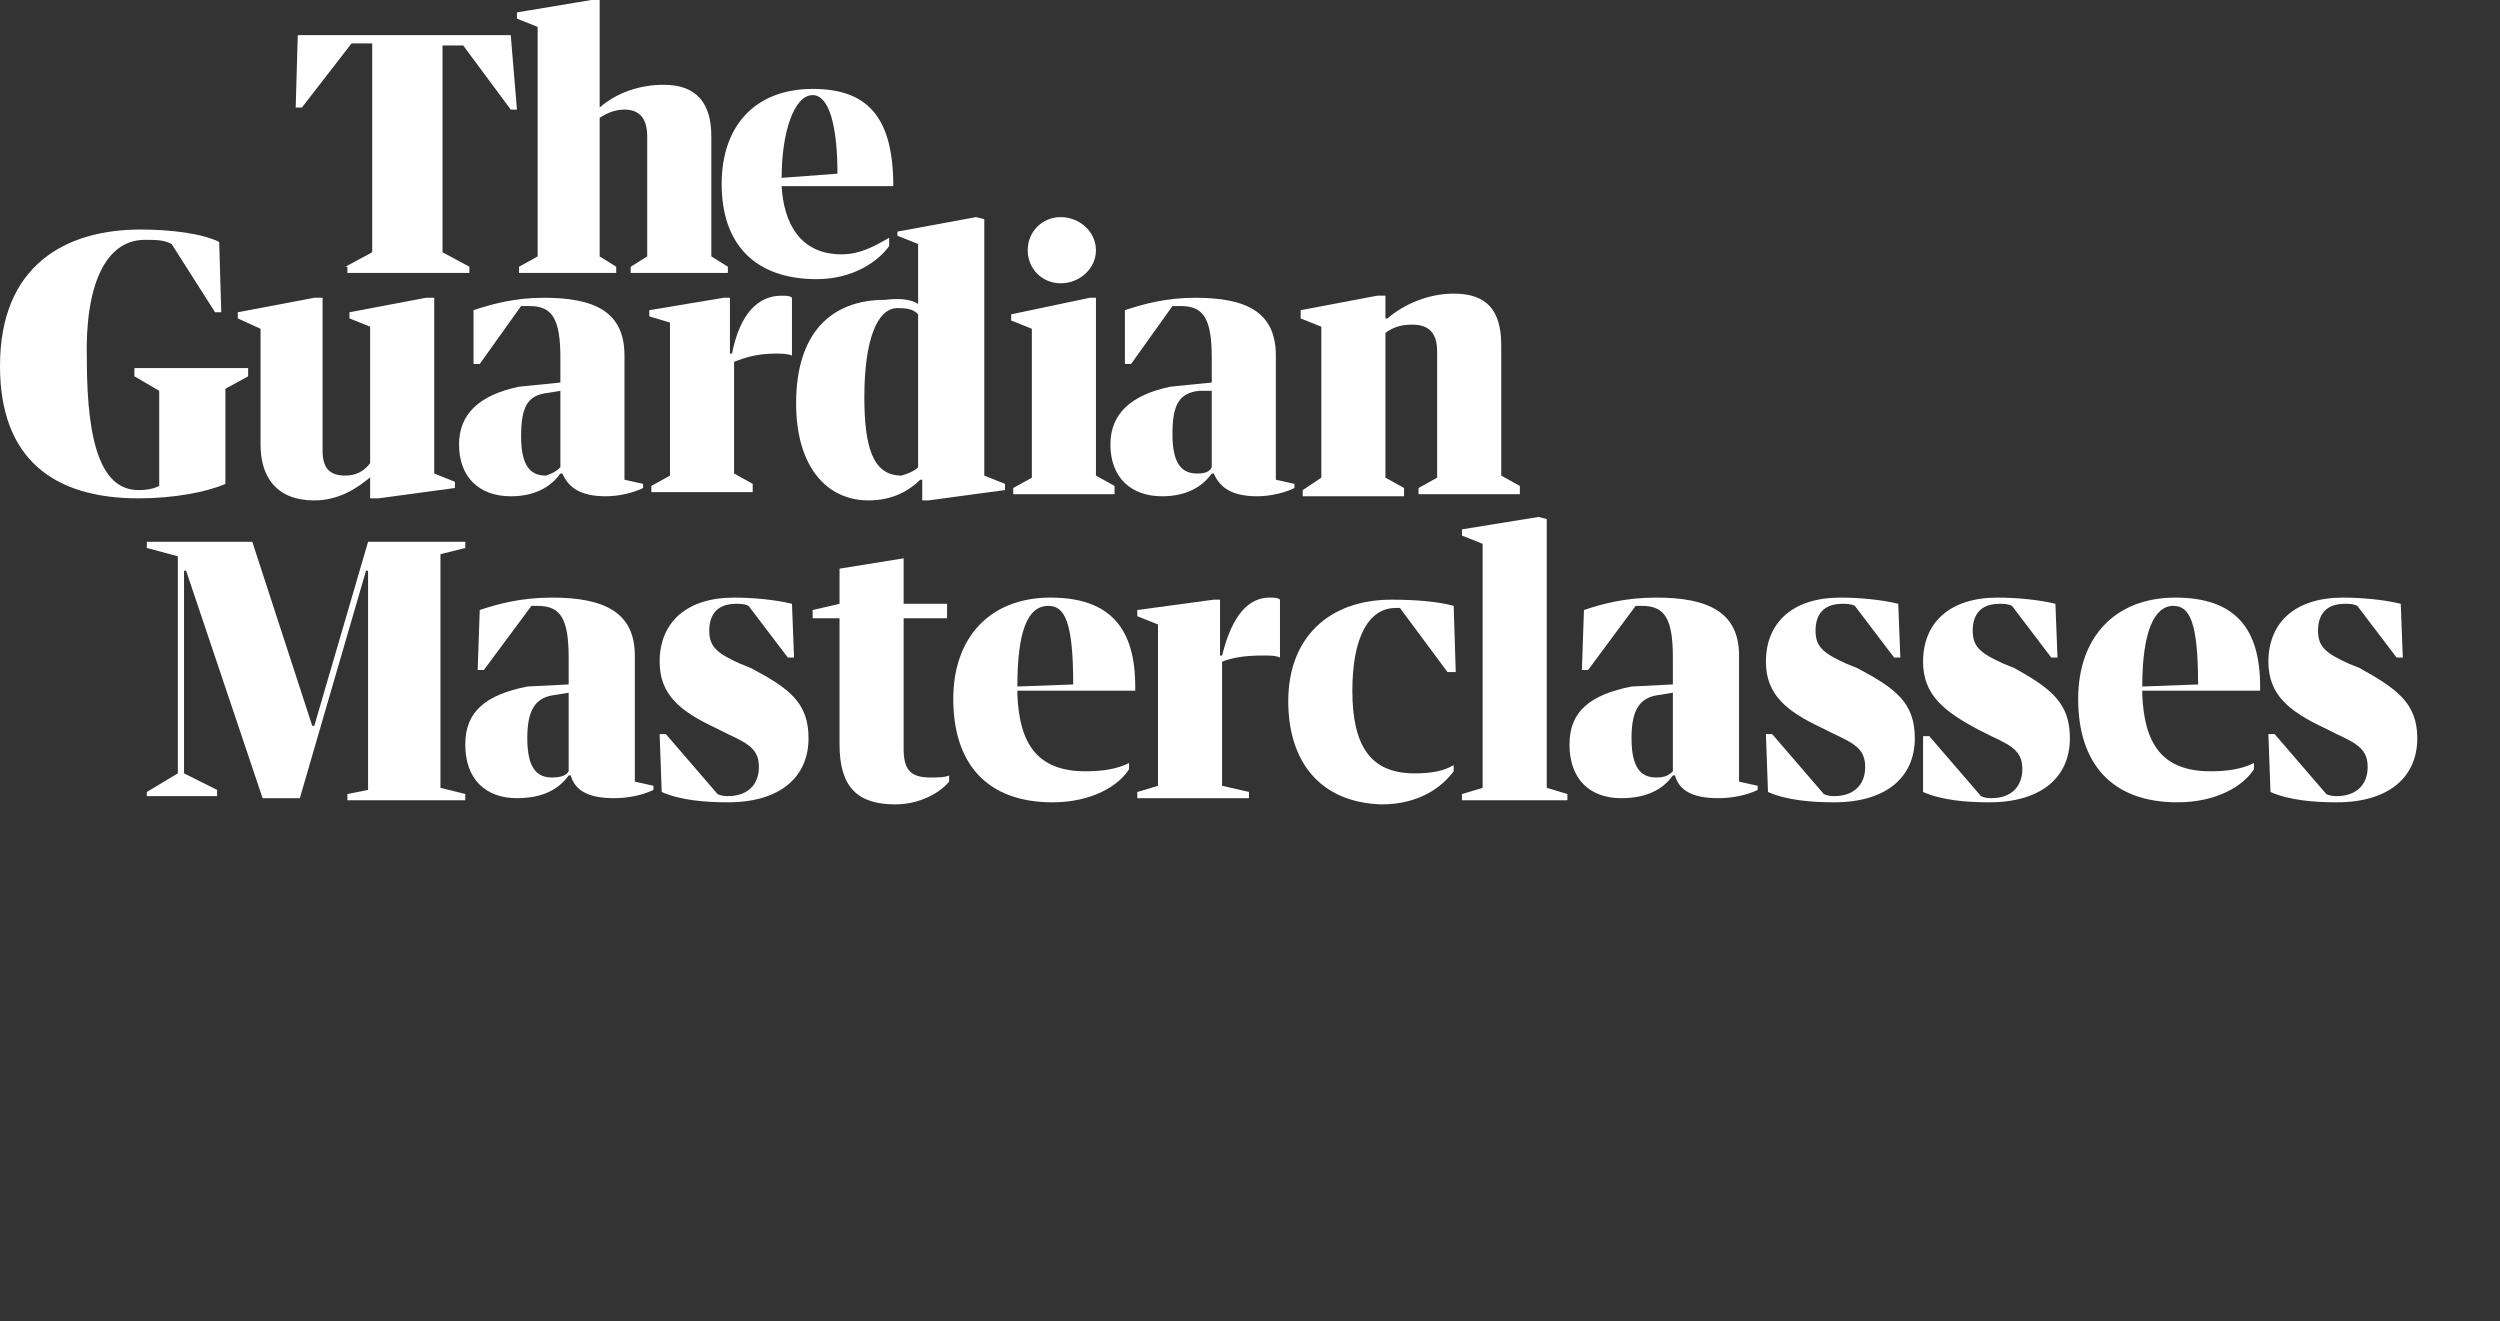 <svg x="0px" y="0px" width="120.9px" height="63.9px" viewBox="0 0 120.9 63.9" fill="#ffffff">
<rect x="0" y="0" width="120.9" height="63.9" fill="#333333" stroke="none"/>
<g>
				<path  d="M16.7,12.9l1.3-0.7V2.1h-1l-2.4,3.1h-0.3l0.1-3.5h10.3L25,5.3h-0.3l-2.3-3.1h-1v10l1.3,0.7v0.3h-5.9V12.9z"
					/>
				<path  d="M26,12.4V1.3l-1-0.4V0.6L28.6,0h0.4v5.3L29,5.2c0.8-0.7,1.9-1.1,3.1-1.1c1.6,0,2.3,0.9,2.3,2.5v5.8l0.8,0.5
					l0,0.3h-4.7v-0.3l0.8-0.5V6.6c0-0.9-0.4-1.3-1.1-1.3c-0.5,0-0.9,0.2-1.2,0.4v6.7l0.8,0.5v0.3h-4.7v-0.3L26,12.4z"/>
				<path  d="M37.8,9c0.1,1.8,0.9,3.3,2.9,3.3c0.9,0,1.6-0.4,2.3-0.8v0.4c-0.5,0.7-1.7,1.6-3.5,1.6c-3,0-4.6-1.7-4.6-4.6
					c0-2.9,1.7-4.6,4.4-4.6c2.6,0,3.9,1.3,3.9,4.7V9H37.8z M37.8,8.6l2.7-0.2c0-2.3-0.4-3.8-1.2-3.8C38.4,4.6,37.8,6.4,37.8,8.6z"/>
				<path  d="M0,17.7c0-4.9,3.2-6.6,6.8-6.6c1.5,0,3,0.2,3.8,0.6l0.1,3.4h-0.3l-2.1-3.3c-0.4-0.2-0.7-0.2-1.3-0.2
					c-1.9,0-2.9,2.2-2.8,5.8c0,4.3,0.8,6.3,2.5,6.3c0.5,0,0.8-0.1,1-0.2v-4.6l-1.2-0.7v-0.4H12v0.4l-1.1,0.6v4.6
					c-0.9,0.4-2.5,0.7-4.2,0.7C2.6,24.1,0,22.2,0,17.7z"/>
				<path  d="M11.5,15.4v-0.3l3.7-0.7l0.4,0v7.4c0,0.9,0.4,1.2,1.1,1.2c0.5,0,0.9-0.2,1.2-0.6v-6.6l-1-0.4v-0.3l3.7-0.7
					l0.4,0v8.5l1,0.4v0.3l-3.7,0.5l-0.4,0v-1.1H18c-0.7,0.6-1.6,1.2-2.8,1.2c-1.8,0-2.6-1.1-2.6-2.7v-5.6L11.5,15.4z"/>
				<path  d="M35,14.4l0.3,0l0,2.7h0.1c0.4-2,1.3-2.8,2.4-2.8c0.2,0,0.4,0,0.5,0.1v2.8c-0.2-0.1-0.5-0.1-0.8-0.1
					c-0.9,0-1.5,0.2-2,0.4l0,5.4l0.9,0.5l0,0.4h-4.9v-0.3l0.9-0.5v-7.4l-1-0.3v-0.3L35,14.4z"/>
				<path  d="M44.4,14.7v-2.9l-1-0.4v-0.2l3.8-0.7l0.4,0.1v12.4l1,0.4v0.3l-3.7,0.5l-0.3,0v-1h-0.1c-0.5,0.5-1.3,1-2.5,1
					c-2,0-3.5-1.6-3.5-4.7c0-3.4,1.7-5,4.3-5C43.6,14.4,44.1,14.5,44.4,14.7z M44.4,22.6v-7.4c-0.2-0.2-0.4-0.3-1-0.3
					c-1,0-1.6,1.6-1.6,4.3c0,2.4,0.4,3.8,1.8,3.8C43.9,22.9,44.2,22.8,44.4,22.6z"/>
				<path  d="M52.7,14.4l0.3,0v8.6l0.9,0.5l0,0.4H49v-0.3l0.9-0.5v-7.2l-1-0.4v-0.3L52.7,14.4z M53,12.1
					c0,0.9-0.8,1.6-1.7,1.6c-0.9,0-1.6-0.7-1.6-1.6c0-0.9,0.7-1.6,1.6-1.6C52.2,10.5,53,11.2,53,12.1z"/>
				<path  d="M63.9,23.1v-7.3l-1-0.4V15l3.7-0.7l0.4,0v1.1h0.1c0.8-0.7,2-1.2,3.2-1.2c1.6,0,2.3,0.8,2.3,2.5V23l0.9,0.5
					l0,0.4h-4.9v-0.3l0.9-0.5v-6.1c0-0.9-0.4-1.3-1.2-1.3c-0.5,0-0.9,0.1-1.3,0.4v7l0.9,0.5v0.4h-4.9v-0.3L63.9,23.1z"/>
				<path  d="M58.6,18.5v-1.2c0-1.9-0.4-2.5-1.5-2.5c-0.1,0-0.3,0-0.4,0l-2,2.8h-0.3V15c0.9-0.3,2-0.6,3.4-0.6
					c2.5,0,3.9,0.7,3.9,2.8v6l0.9,0.2v0.2c-0.4,0.2-1.1,0.4-1.8,0.4c-1.2,0-1.8-0.4-2.1-1.1h-0.1c-0.5,0.7-1.3,1.1-2.4,1.1
					c-1.5,0-2.5-0.9-2.5-2.5c0-1.5,1-2.4,2.9-2.8L58.6,18.5z M58.6,22.6v-3.7L58,18.9c-1,0.1-1.3,0.7-1.3,2.1c0,1.5,0.5,1.9,1.2,1.9
					C58.3,22.9,58.5,22.8,58.6,22.6z"/>
				<path  d="M27.1,18.5v-1.2c0-1.9-0.4-2.5-1.5-2.5c-0.1,0-0.3,0-0.4,0l-2,2.8h-0.3V15c0.9-0.3,2-0.6,3.4-0.6
					c2.5,0,3.9,0.7,3.9,2.8v6l0.9,0.2v0.2c-0.4,0.2-1.1,0.4-1.8,0.4c-1.2,0-1.8-0.4-2.1-1.1h-0.1c-0.5,0.7-1.3,1.1-2.4,1.1
					c-1.5,0-2.5-0.9-2.5-2.5c0-1.5,1-2.4,2.9-2.8L27.1,18.5z M27.1,22.6v-3.7l-0.6,0.1c-1,0.1-1.3,0.7-1.3,2.1
					c0,1.5,0.5,1.9,1.2,1.9C26.7,22.9,26.9,22.8,27.1,22.6z"/>
			</g>
<g>
	<path  d="M7.1,38.3l1.5-0.9V26.9l-1.5-0.4v-0.3h5.1l2.9,8.9h0.1l2.6-8.9h4.7v0.3l-1.2,0.3v11.3l1.2,0.3v0.3h-5.7v-0.3
		l1-0.2V27.6h-0.1l-3.2,11h-1.8L9,27.6H8.9v9.8l1.6,0.8v0.3H7.1V38.3z"/>
	<path  d="M27.5,33.1v-1.3c0-1.9-0.4-2.5-1.5-2.5c-0.1,0-0.2,0-0.3,0l-2.3,3.1h-0.3l0.1-2.9c0.9-0.3,2-0.6,3.5-0.6
		c2.5,0,4,0.7,4,2.8v6.1l0.9,0.2v0.2c-0.4,0.2-1.1,0.4-1.9,0.4c-1.3,0-1.9-0.4-2.1-1.1h-0.1c-0.5,0.7-1.3,1.1-2.5,1.1
		c-1.5,0-2.5-0.9-2.5-2.6c0-1.6,1-2.4,3-2.8L27.5,33.1z M27.5,37.3v-3.8l-0.6,0.1c-1,0.1-1.4,0.7-1.4,2.1c0,1.5,0.5,1.9,1.2,1.9
		C27.1,37.6,27.4,37.5,27.5,37.3z"/>
	<path  d="M39.1,35.7c0,1.9-1.4,3.1-3.9,3.1c-1.1,0-2.3-0.1-3.2-0.5l-0.1-2.8h0.3l2.5,2.9c0.2,0.1,0.4,0.1,0.5,0.1
		c1,0,1.5-0.6,1.5-1.4c0-0.8-0.4-1.1-1.5-1.6l-0.6-0.3c-1.7-0.8-2.7-1.6-2.7-3.2c0-1.9,1.3-3.1,3.6-3.1c0.9,0,2,0.1,2.8,0.3l0.1,2.6
		h-0.3l-1.9-2.5c-0.2-0.1-0.4-0.1-0.6-0.1c-0.9,0-1.3,0.5-1.3,1.3c0,0.8,0.4,1.1,1.5,1.6l0.5,0.2C38.2,33.3,39.1,34,39.1,35.7z"/>
	<path  d="M39.3,29.8v-0.3l1.3-0.3v-1.7l3.1-0.5v2.2h2.1v0.7h-2.1v6.3c0,1,0.3,1.4,1.3,1.4c0.3,0,0.7,0,0.9-0.1v0.3
		c-0.5,0.6-1.5,1.1-2.6,1.1c-1.8,0-2.7-0.8-2.7-2.9v-6.1H39.3z"/>
	<path  d="M49.2,33.6c0.1,2.3,0.9,3.7,3.3,3.7c0.8,0,1.5-0.1,2.1-0.4v0.3c-0.5,0.8-1.8,1.6-3.7,1.6c-3.2,0-4.8-1.9-4.8-5
		c0-3,1.8-4.9,4.7-4.9c2.9,0,4.1,1.5,4.1,4.3v0.2H49.2z M49.2,33.2l2.7-0.1c0-3-0.4-3.8-1.2-3.8C49.7,29.3,49.2,30.5,49.2,33.2z"/>
	<path  d="M58.7,29l0.3,0v2.7h0.1c0.5-2,1.3-2.8,2.3-2.8c0.2,0,0.4,0,0.5,0.1v2.8c-0.2-0.1-0.5-0.1-0.8-0.1
		c-0.9,0-1.5,0.1-2,0.3v6l1.3,0.3v0.3H55v-0.3l1-0.3v-7.8l-1-0.4v-0.3L58.7,29z"/>
	<path  d="M62.3,33.9c0-3,1.9-4.9,5-4.9c1.2,0,2.3,0.1,3,0.3l0.1,3.2H70l-2.3-3.1c-0.1,0-0.1,0-0.2,0
		c-1.3,0-2.1,1.4-2.1,4c0,2.7,0.9,4,3,4c0.8,0,1.4-0.1,1.9-0.4v0.3c-0.6,0.8-1.7,1.6-3.5,1.6C63.8,38.8,62.3,36.8,62.3,33.9z"/>
	<path  d="M74.4,25l0.4,0.1v13l1,0.3v0.3h-5.1v-0.3l1-0.3V26.3l-1-0.4v-0.3L74.4,25z"/>
	<path  d="M80.9,33.1v-1.3c0-1.9-0.4-2.5-1.5-2.5c-0.1,0-0.2,0-0.3,0l-2.3,3.1h-0.3l0.1-2.9c0.9-0.3,2-0.6,3.5-0.6
		c2.5,0,4,0.7,4,2.8v6.1l0.9,0.2v0.2c-0.4,0.2-1.1,0.4-1.9,0.4c-1.3,0-1.9-0.4-2.1-1.1h-0.1c-0.5,0.7-1.3,1.1-2.5,1.1
		c-1.5,0-2.5-0.9-2.5-2.6c0-1.6,1-2.4,3-2.8L80.9,33.1z M80.9,37.3v-3.8l-0.6,0.1c-1,0.1-1.4,0.7-1.4,2.1c0,1.5,0.5,1.9,1.2,1.9
		C80.5,37.6,80.7,37.5,80.9,37.3z"/>
	<path  d="M92.6,35.7c0,1.9-1.4,3.1-3.9,3.1c-1.1,0-2.3-0.1-3.2-0.5l-0.1-2.8h0.3l2.5,2.9c0.2,0.1,0.4,0.1,0.5,0.1
		c1,0,1.5-0.6,1.5-1.4c0-0.8-0.4-1.1-1.5-1.6l-0.6-0.3c-1.7-0.8-2.7-1.6-2.7-3.2c0-1.9,1.3-3.1,3.6-3.1c0.9,0,2,0.1,2.8,0.3l0.1,2.6
		h-0.3l-1.9-2.5c-0.2-0.1-0.4-0.1-0.6-0.1c-0.9,0-1.3,0.5-1.3,1.3c0,0.8,0.4,1.1,1.5,1.6l0.5,0.2C91.7,33.3,92.6,34,92.6,35.7z"/>
	<path  d="M100.1,35.7c0,1.9-1.4,3.1-3.9,3.1c-1.1,0-2.3-0.1-3.2-0.5L93,35.6h0.3l2.5,2.9c0.2,0.1,0.4,0.1,0.5,0.1
		c1,0,1.5-0.6,1.5-1.4c0-0.8-0.4-1.1-1.5-1.6l-0.6-0.3C94,34.4,93,33.6,93,32c0-1.9,1.3-3.1,3.6-3.1c0.9,0,2,0.1,2.8,0.3l0.1,2.6
		h-0.3l-1.9-2.5c-0.2-0.1-0.4-0.1-0.6-0.1c-0.9,0-1.3,0.5-1.3,1.3c0,0.8,0.4,1.1,1.5,1.6l0.5,0.2C99.2,33.3,100.1,34,100.1,35.7z"/>
	<path  d="M103.6,33.6c0.1,2.3,0.9,3.7,3.3,3.7c0.8,0,1.5-0.1,2.1-0.4v0.3c-0.5,0.8-1.8,1.6-3.7,1.6
		c-3.2,0-4.8-1.9-4.8-5c0-3,1.8-4.9,4.7-4.9c2.9,0,4.1,1.5,4.1,4.3v0.2H103.6z M103.6,33.2l2.7-0.1c0-3-0.4-3.8-1.2-3.8
		C104.2,29.3,103.6,30.5,103.6,33.2z"/>
	<path  d="M116.9,35.7c0,1.9-1.4,3.1-3.9,3.1c-1.1,0-2.3-0.1-3.2-0.5l-0.1-2.8h0.3l2.5,2.9c0.2,0.1,0.4,0.1,0.5,0.1
		c1,0,1.5-0.6,1.5-1.4c0-0.8-0.4-1.1-1.5-1.6l-0.6-0.3c-1.7-0.8-2.7-1.6-2.7-3.2c0-1.9,1.3-3.1,3.6-3.1c0.9,0,2,0.1,2.8,0.3l0.1,2.6
		h-0.3l-1.9-2.5c-0.2-0.1-0.4-0.1-0.6-0.1c-0.9,0-1.3,0.5-1.3,1.3c0,0.8,0.4,1.1,1.5,1.6l0.5,0.2C115.9,33.3,116.9,34,116.9,35.7z"
		/>
</g>
</svg>
